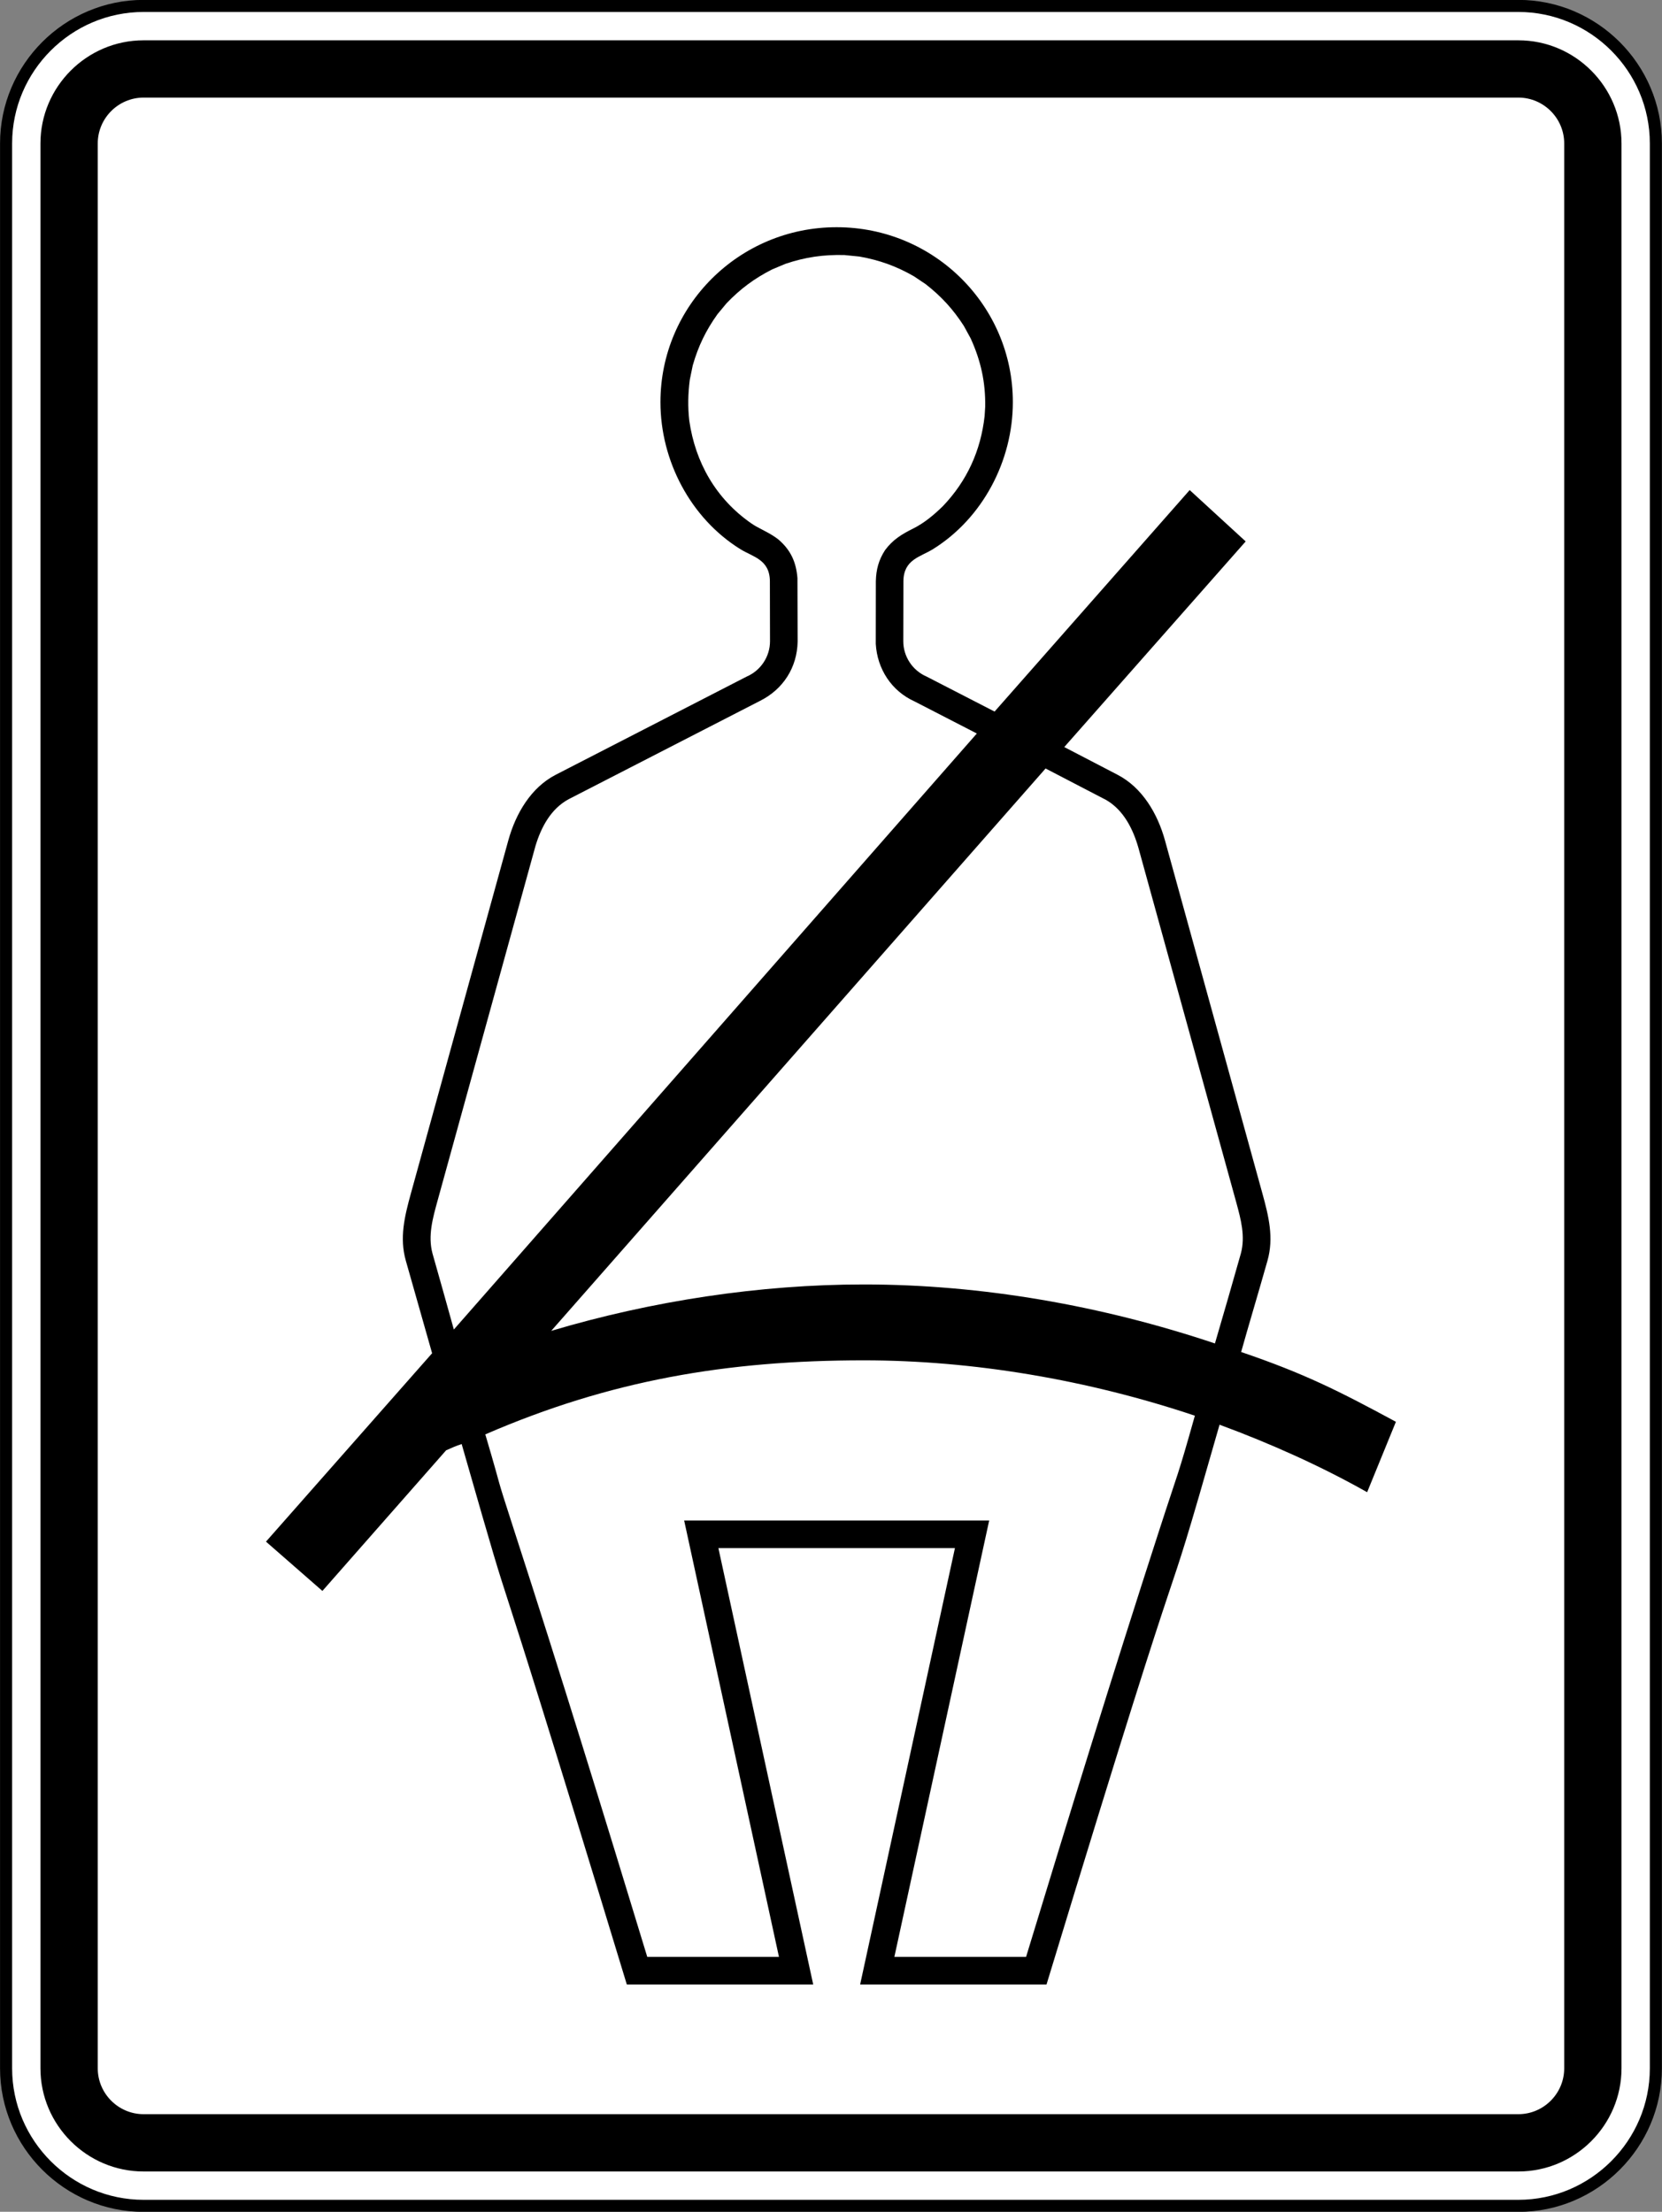 <?xml version="1.0" encoding="UTF-8" standalone="no"?>
<!-- Generator: Adobe Illustrator 12.0.1, SVG Export Plug-In  -->
<svg xmlns:dc="http://purl.org/dc/elements/1.1/" xmlns:cc="http://creativecommons.org/ns#" xmlns:rdf="http://www.w3.org/1999/02/22-rdf-syntax-ns#" xmlns:svg="http://www.w3.org/2000/svg" xmlns="http://www.w3.org/2000/svg" xmlns:sodipodi="http://sodipodi.sourceforge.net/DTD/sodipodi-0.dtd" xmlns:inkscape="http://www.inkscape.org/namespaces/inkscape" version="1.1" width="206.594" height="274.906" viewBox="-1 0 206.594 274.906" enable-background="new -1 0 289 288" xml:space="preserve" id="svg2" inkscape:version="0.48.2 r9819" sodipodi:docname="MUTCD R15-8.svg"><rect x="-1" y="0" width="206.594" height="274.906" fill="#808080" stroke="none"/><sodipodi:namedview pagecolor="#ffffff" bordercolor="#666666" borderopacity="1" objecttolerance="10" gridtolerance="10" guidetolerance="10" inkscape:pageopacity="0" inkscape:pageshadow="2" inkscape:window-width="1280" inkscape:window-height="1004" id="namedview20" showgrid="false" fit-margin-top="0" fit-margin-left="0" fit-margin-right="0" fit-margin-bottom="0" inkscape:zoom="1.638889" inkscape:cx="-16.880484" inkscape:cy="192.33319" inkscape:window-x="-8" inkscape:window-y="-8" inkscape:window-maximized="1" inkscape:current-layer="svg2" showguides="true" inkscape:guide-bbox="true"/>
<defs id="defs4">
</defs>







<path inkscape:connector-curvature="0" d="m 204.831,257.081 c 0,9.399 -7.69,17.09 -17.09,17.09 l -170.895,0 c -9.4,0 -17.09,-7.691 -17.09,-17.09 l 0,-239.254 c 0,-9.4 7.69,-17.09 17.09,-17.09 l 170.895,0 c 9.4,0 17.09,7.69 17.09,17.09 l 0,239.254" style="fill:#ffffff;fill-opacity:1;fill-rule:nonzero;stroke:#000000;stroke-width:1.5;stroke-miterlimit:4;stroke-opacity:1;stroke-dasharray:none" id="path13194"/><path inkscape:connector-curvature="0" d="m 193.438,257.081 c 0,3.132 -2.564,5.696 -5.696,5.696 l -170.896,0 c -3.132,0 -5.696,-2.564 -5.696,-5.696 l 0,-239.254 c 0,-3.134 2.564,-5.697 5.696,-5.697 l 170.896,0 c 3.132,0 5.696,2.564 5.696,5.697 l 0,239.254 z M 187.742,5.01 l -170.896,0 c -7.05,0 -12.818,5.768 -12.818,12.818 l 0,239.254 c 0,7.05 5.768,12.818 12.818,12.818 l 170.896,0 c 7.049,0 12.818,-5.768 12.818,-12.818 l 0,-239.254 c 0,-7.05 -5.769,-12.818 -12.818,-12.818" style="fill:#000000;fill-opacity:1;fill-rule:nonzero;stroke:none" id="path13218"/><path inkscape:connector-curvature="0" d="m 120.423,91.168 -7.736,-3.984 c -2.876,-1.298 -4.649,-4.044 -4.825,-7.166 l 0.009,-7.785 c 0.037,-1.454 0.352,-2.63 1.145,-3.856 0.966,-1.304 2.085,-1.982 3.501,-2.686 1.39,-0.695 2.595,-1.709 3.699,-2.792 2.994,-3.14 4.695,-6.885 5.176,-11.193 l 0.072,-1.145 c 0.049,-3.055 -0.54,-5.715 -1.801,-8.49 l -0.849,-1.555 c -1.335,-2.074 -2.796,-3.671 -4.739,-5.189 l -1.474,-0.99 c -2.199,-1.258 -4.274,-2.005 -6.77,-2.449 l -1.871,-0.188 c -2.612,-0.066 -4.856,0.259 -7.331,1.093 l -1.656,0.696 c -2.206,1.123 -3.95,2.417 -5.662,4.206 l -1.127,1.357 c -1.446,2.024 -2.39,3.978 -3.074,6.37 l -0.366,1.78 c -0.221,1.738 -0.259,3.34 -0.065,5.074 0.75,5.231 3.334,9.731 7.695,12.766 0.209,0.135 0.416,0.275 0.631,0.398 0.965,0.525 1.886,0.934 2.765,1.623 1.516,1.304 2.201,2.806 2.355,4.791 l 0.024,7.885 c -0.059,3.231 -1.805,5.944 -4.689,7.381 l -23.766,12.21 c -2.214,1.191 -3.417,3.466 -4.126,5.793 l -12.18,44.121 c -0.586,2.134 -1.219,4.339 -0.631,6.541 0.895,3.161 1.788,6.321 2.658,9.464 l 65.01,-74.081 z m 29.6,75.814 c -14.043,-4.706 -28.957,-7.334 -43.654,-7.334 -12.91,0 -26.33,2.041 -38.849,5.769 l 61.449,-69.899 7.546,3.922 c 2.167,1.265 3.333,3.619 4,5.952 l 12.174,44.114 c 0.56,2.06 1.126,4.157 0.56,6.279 -1.024,3.612 -2.167,7.599 -3.226,11.196 m -2.496,8.981 c -2.231,7.938 -1.935,6.521 -4.474,14.381 -5.697,17.57 -11.125,35.22 -16.508,52.888 l -16.371,0 11.786,-54.245 -37.916,0 11.786,54.245 -16.372,0 c -5.381,-17.668 -10.809,-35.318 -16.506,-52.888 -2.684,-8.306 -1.141,-3.646 -3.626,-12.059 15.49,-6.716 30.009,-9.203 47.044,-9.203 13.616,0 27.84,2.422 41.157,6.88 m 3.07,1.119 c -8.665,30.346 -1.241,2.96 -21.51,69.58 l -23.169,0 11.786,-54.242 -29.404,0 11.787,54.242 -23.17,0 c -20.176,-66.32 -11.984,-37.352 -20.53,-67.174 -0.674,0.217 -1.304,0.495 -1.931,0.776 l -15.379,17.481 -7.014,-6.128 20.65,-23.416 c -0.915,-3.209 -1.99,-6.995 -3.268,-11.506 -0.801,-2.833 -0.161,-5.487 0.632,-8.361 l 12.107,-43.87 c 0.922,-3.342 2.822,-6.584 5.909,-8.171 l 23.731,-12.2 c 1.735,-0.746 2.891,-2.48 2.891,-4.383 l -0.015,-7.43 c -0.005,-2.741 -2.092,-3.04 -3.669,-4.019 -6.17,-3.831 -9.935,-10.973 -9.935,-18.276 0,-11.975 9.768,-21.741 21.902,-21.741 12.136,0 21.904,9.766 21.904,21.741 0,7.304 -3.765,14.445 -9.935,18.276 -1.577,0.979 -3.664,1.278 -3.669,4.019 l -0.015,7.43 c 0,1.903 1.156,3.636 2.891,4.383 l 8.457,4.353 24.253,-27.532 6.959,6.384 -22.55,25.558 6.612,3.439 c 3.084,1.594 4.985,4.829 5.909,8.171 l 12.107,43.87 c 0.794,2.874 1.434,5.529 0.632,8.361 -1.222,4.322 -2.386,8.166 -3.274,11.35 7.869,2.679 12.144,4.84 19.238,8.675 l -3.576,8.751 c -5.75,-3.246 -12.03,-6.061 -18.349,-8.39" style="fill:#000000;fill-opacity:1;fill-rule:evenodd;stroke:none" id="path13222"/></svg>